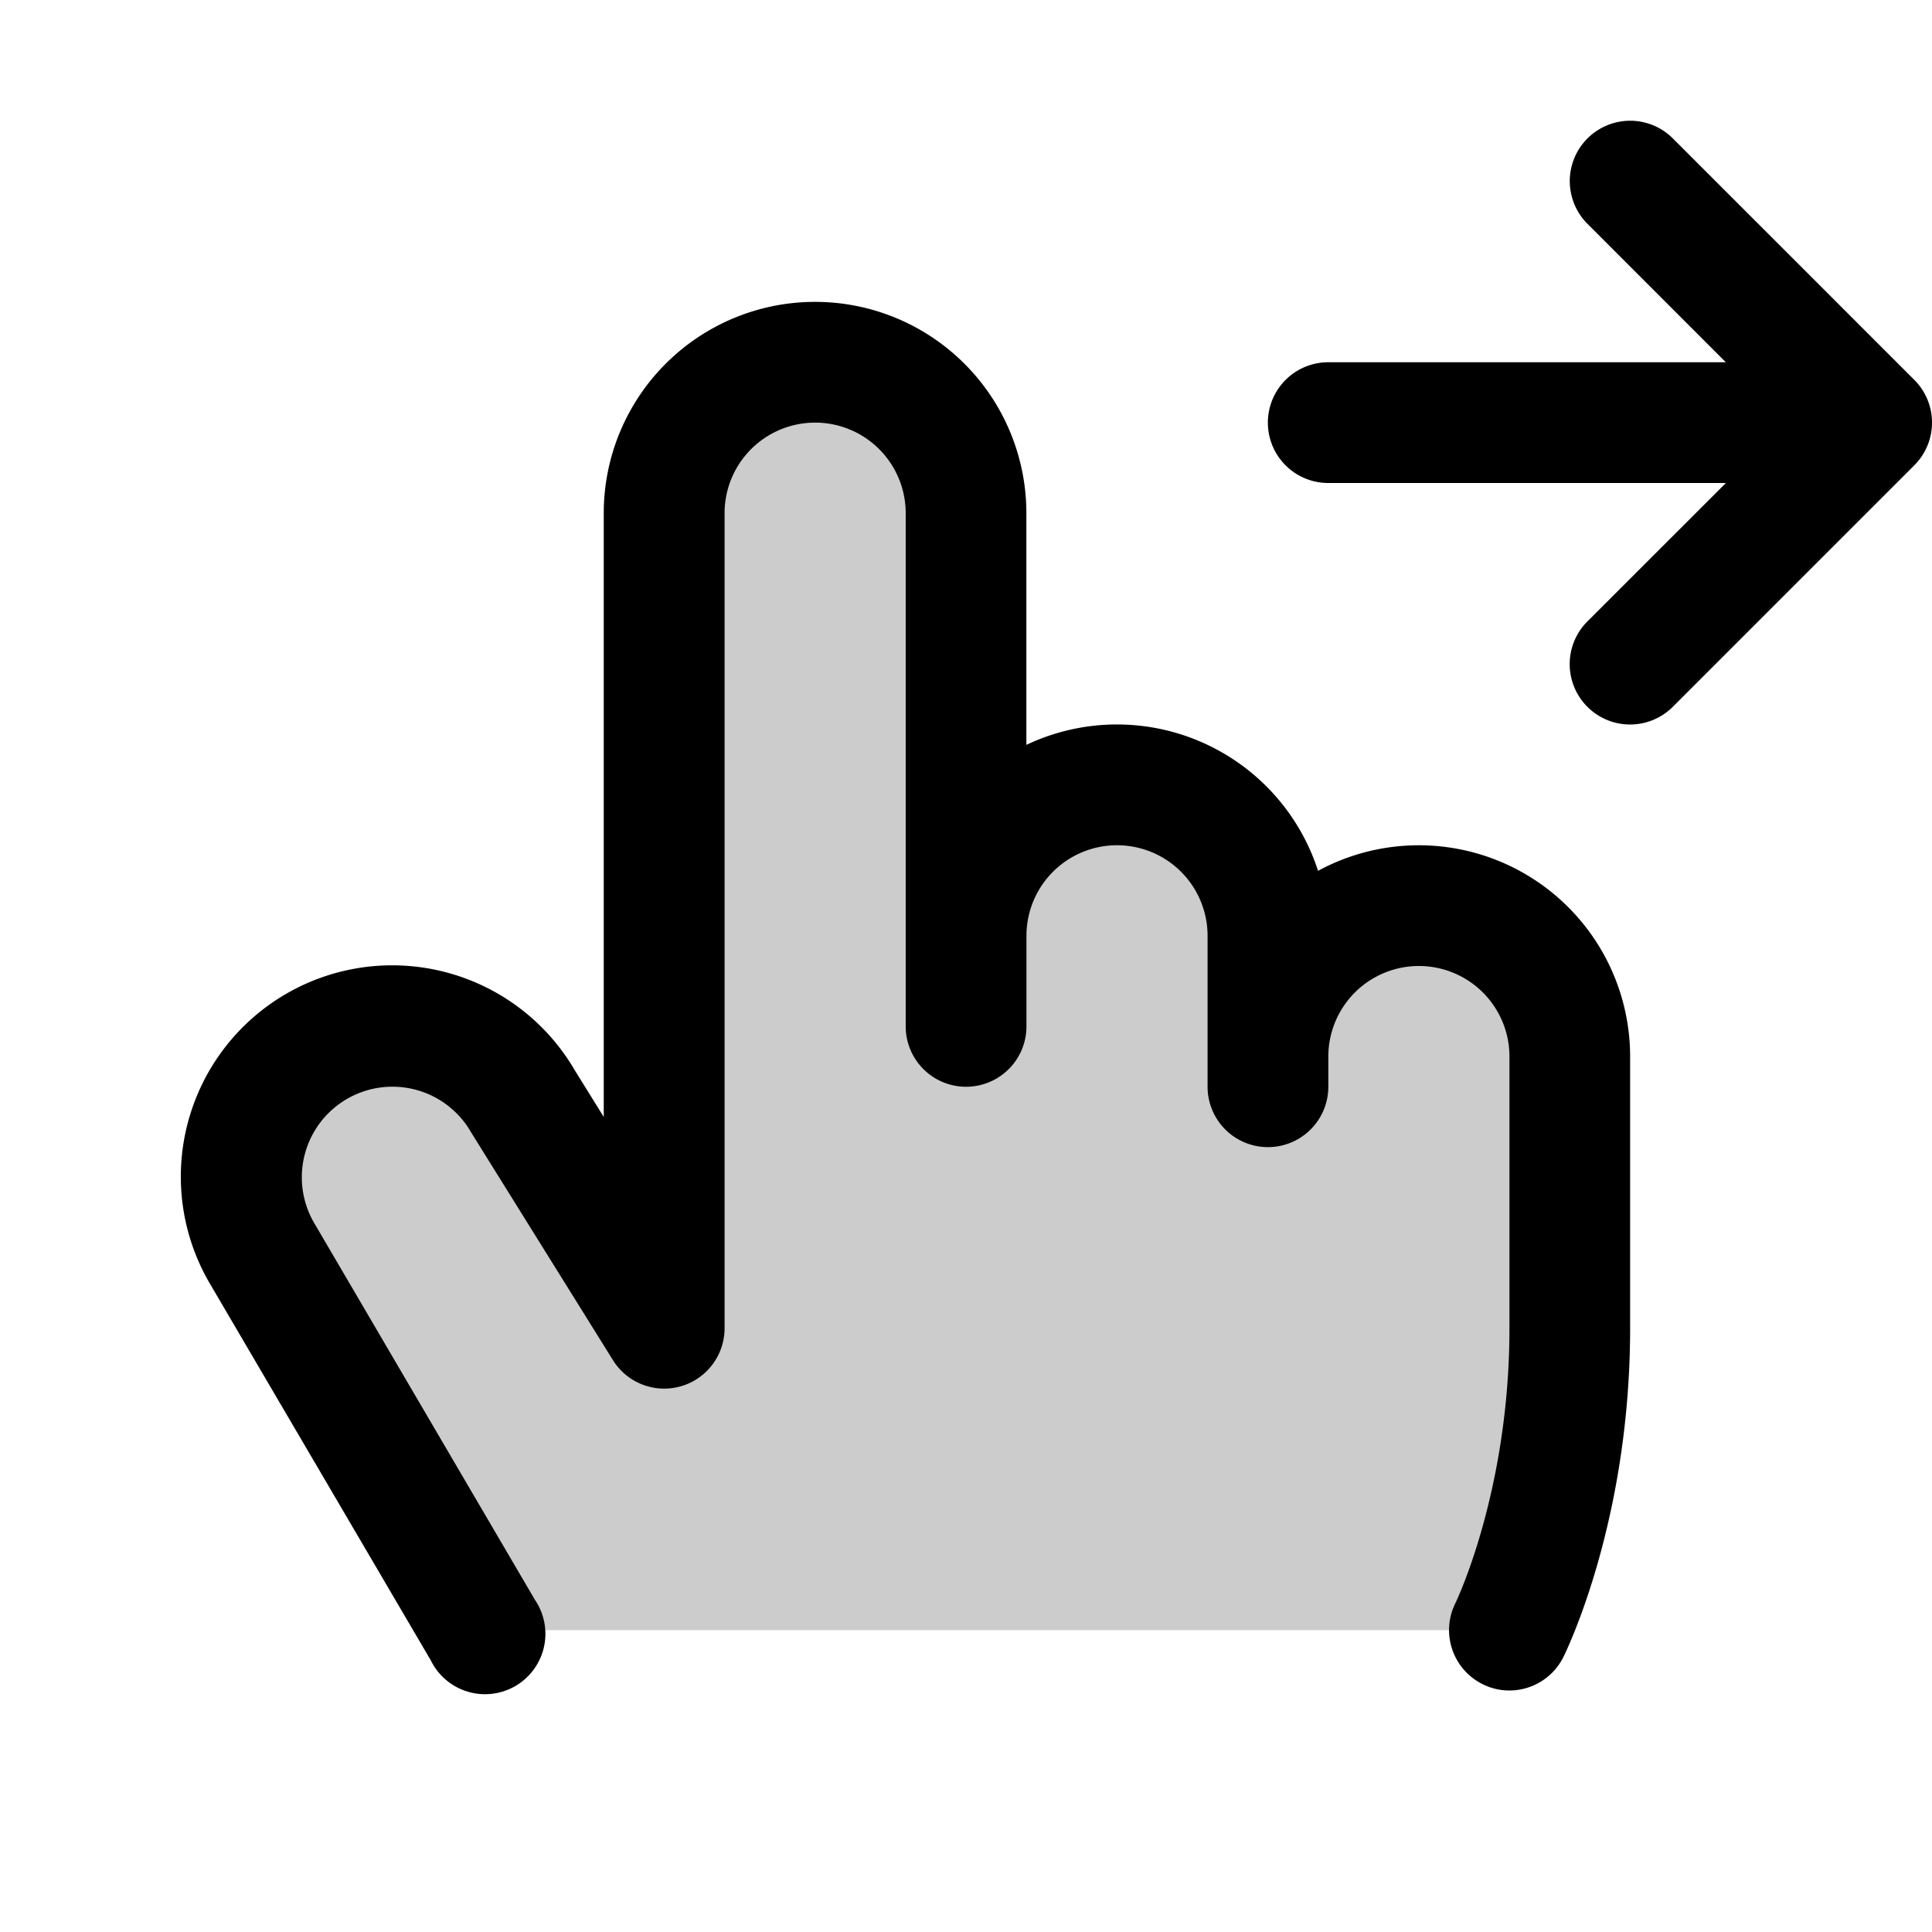 <svg xmlns="http://www.w3.org/2000/svg" width="3em" height="3em" viewBox="0 0 256 256"><g fill="currentColor"><path d="M208 140v36c0 24-8 40-8 40H64l-29.32-50a20 20 0 0 1 34.64-20L88 176V68a20 20 0 0 1 40 0v56a20 20 0 0 1 40 0v16a20 20 0 0 1 40 0" opacity=".2"/><path d="M216 140v36c0 25.59-8.49 42.85-8.85 43.58A8 8 0 0 1 200 224a7.9 7.9 0 0 1-3.57-.85a8 8 0 0 1-3.58-10.73c.06-.12 7.16-14.81 7.16-36.42v-36a12 12 0 0 0-24 0v4a8 8 0 0 1-16 0v-20a12 12 0 0 0-24 0v12a8 8 0 0 1-16 0V68a12 12 0 0 0-24 0v108a8 8 0 0 1-14.79 4.23l-18.68-30l-.14-.23a12 12 0 1 0-20.8 12l29.29 50a8 8 0 1 1-13.81 8l-29.32-50a28 28 0 0 1 48.41-28.17L80 148V68a28 28 0 0 1 56 0v30.7a28 28 0 0 1 38.65 16.69A28 28 0 0 1 216 140m37.66-89.66l-32-32a8 8 0 0 0-11.31 11.32L228.68 48H176a8 8 0 0 0 0 16h52.69l-18.35 18.34a8 8 0 0 0 11.31 11.32l32-32a8 8 0 0 0 .01-11.32"/></g></svg>
